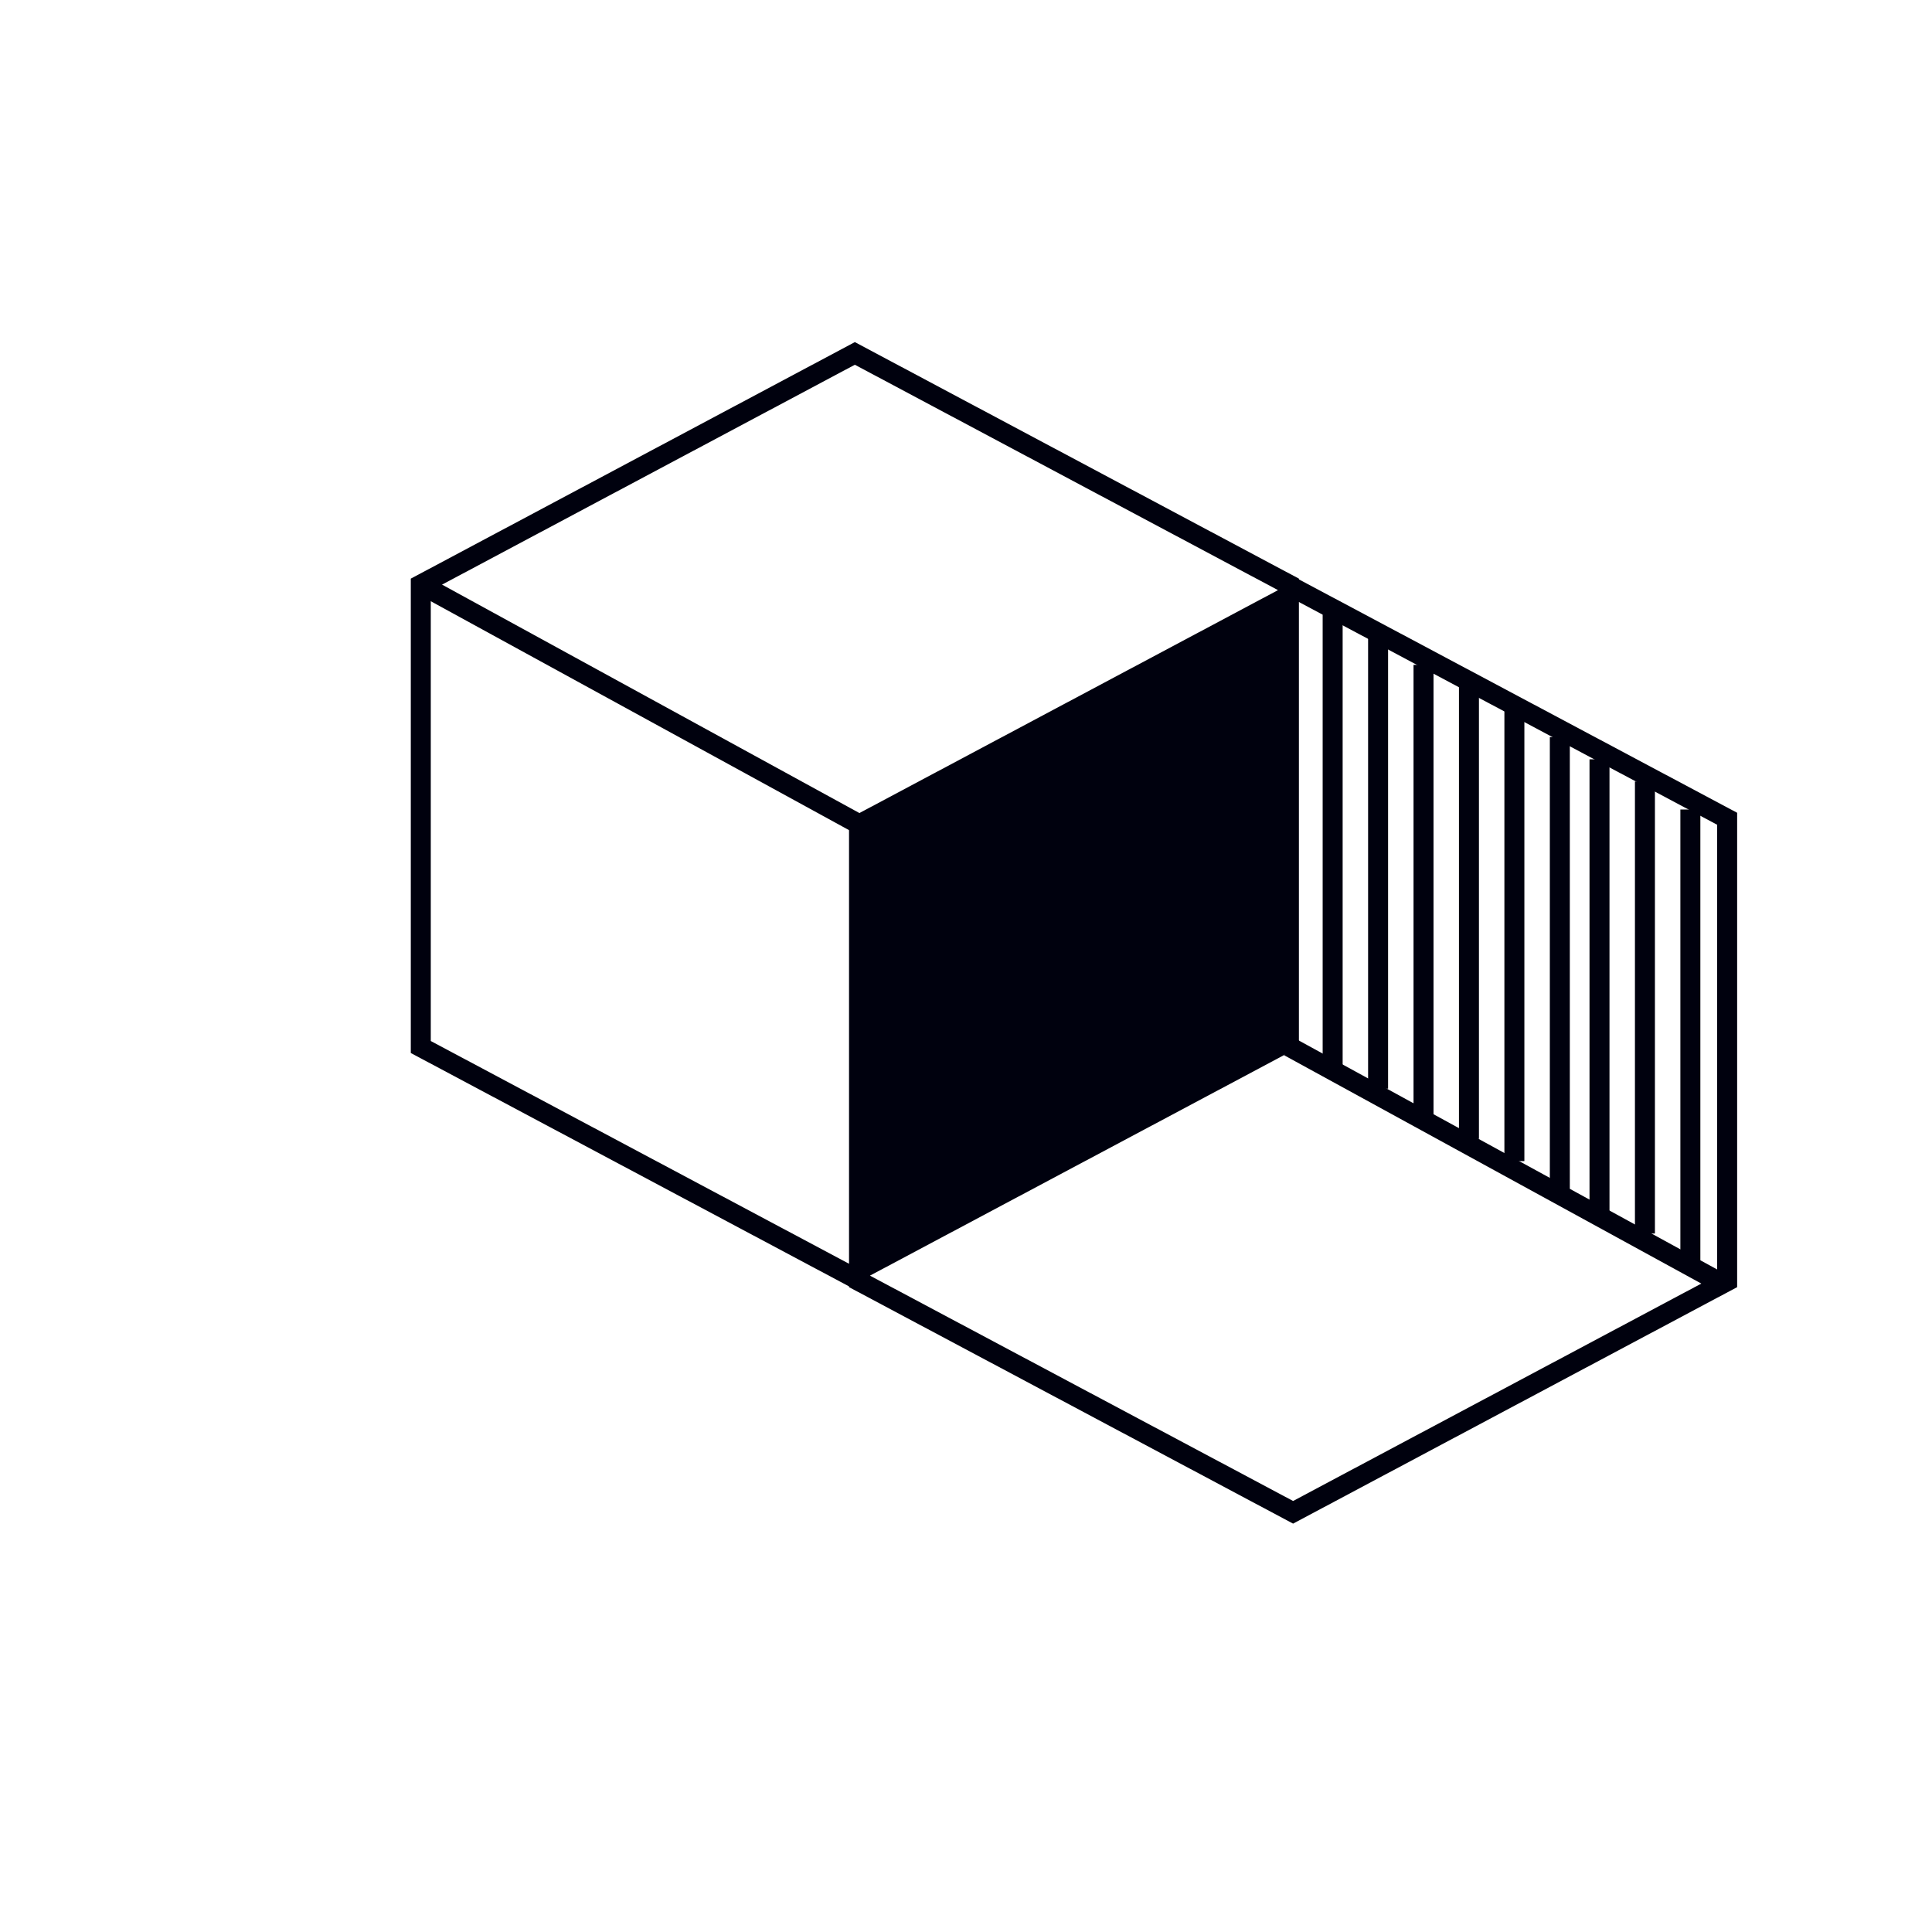 <svg xmlns="http://www.w3.org/2000/svg" xmlns:xlink="http://www.w3.org/1999/xlink" id="Capa_1" x="0px" y="0px" width="500px" height="500px" viewBox="0 0 500 500" xml:space="preserve">
<g>
	<path fill="#00010E" d="M221.234,333.717l-1.214-0.646l-113.705-60.552v-122.77l114.921-61.214l114.92,61.214v5.954   l-111.255,59.248v116.816L221.234,333.717z M111.486,269.413l108.244,57.643v-115.21l111.015-59.12l-109.509-58.33l-109.75,58.459   V269.413z"></path>
	<polygon fill="#00010E" points="333.571,154.15 333.571,270.965 222.316,330.214 222.316,213.398  "></polygon>
	<path fill="#00010E" d="M221.454,331.648V212.881l112.979-60.167v118.768l-0.457,0.242L221.454,331.648z M223.178,213.916v114.862   l109.531-58.33V155.585L223.178,213.916z"></path>
	<path fill="#00010E" d="M334.651,394.313L219.73,333.111v-5.954l111.255-59.249V151.096l3.664-1.955l114.922,61.202v122.769   L334.651,394.313z M225.142,330.134l109.51,58.319L444.4,330.006V213.447l-108.244-57.644v115.209L225.142,330.134z"></path>
	
		<rect x="325.627" y="299.426" transform="matrix(0.877 0.48 -0.48 0.877 192.992 -150.322)" fill="#00010E" width="129.302" height="5.173"></rect>
	<rect x="342.304" y="159.026" fill="#00010E" width="5.171" height="116.98"></rect>
	<rect x="354.063" y="164.772" fill="#00010E" width="5.17" height="116.98"></rect>
	<rect x="365.82" y="172.061" fill="#00010E" width="5.171" height="116.981"></rect>
	<rect x="377.579" y="177.768" fill="#00010E" width="5.171" height="116.981"></rect>
	<rect x="389.337" y="183.512" fill="#00010E" width="5.171" height="116.981"></rect>
	<rect x="401.096" y="190.762" fill="#00010E" width="5.171" height="116.98"></rect>
	<rect x="411.363" y="196.508" fill="#00010E" width="5.171" height="116.98"></rect>
	<rect x="423.121" y="202.254" fill="#00010E" width="5.172" height="116.98"></rect>
	<rect x="434.88" y="209.502" fill="#00010E" width="5.171" height="116.98"></rect>
	
		<rect x="100.957" y="179.763" transform="matrix(0.877 0.48 -0.48 0.877 107.92 -57.128)" fill="#00010E" width="129.302" height="5.173"></rect>
</g>
</svg>
